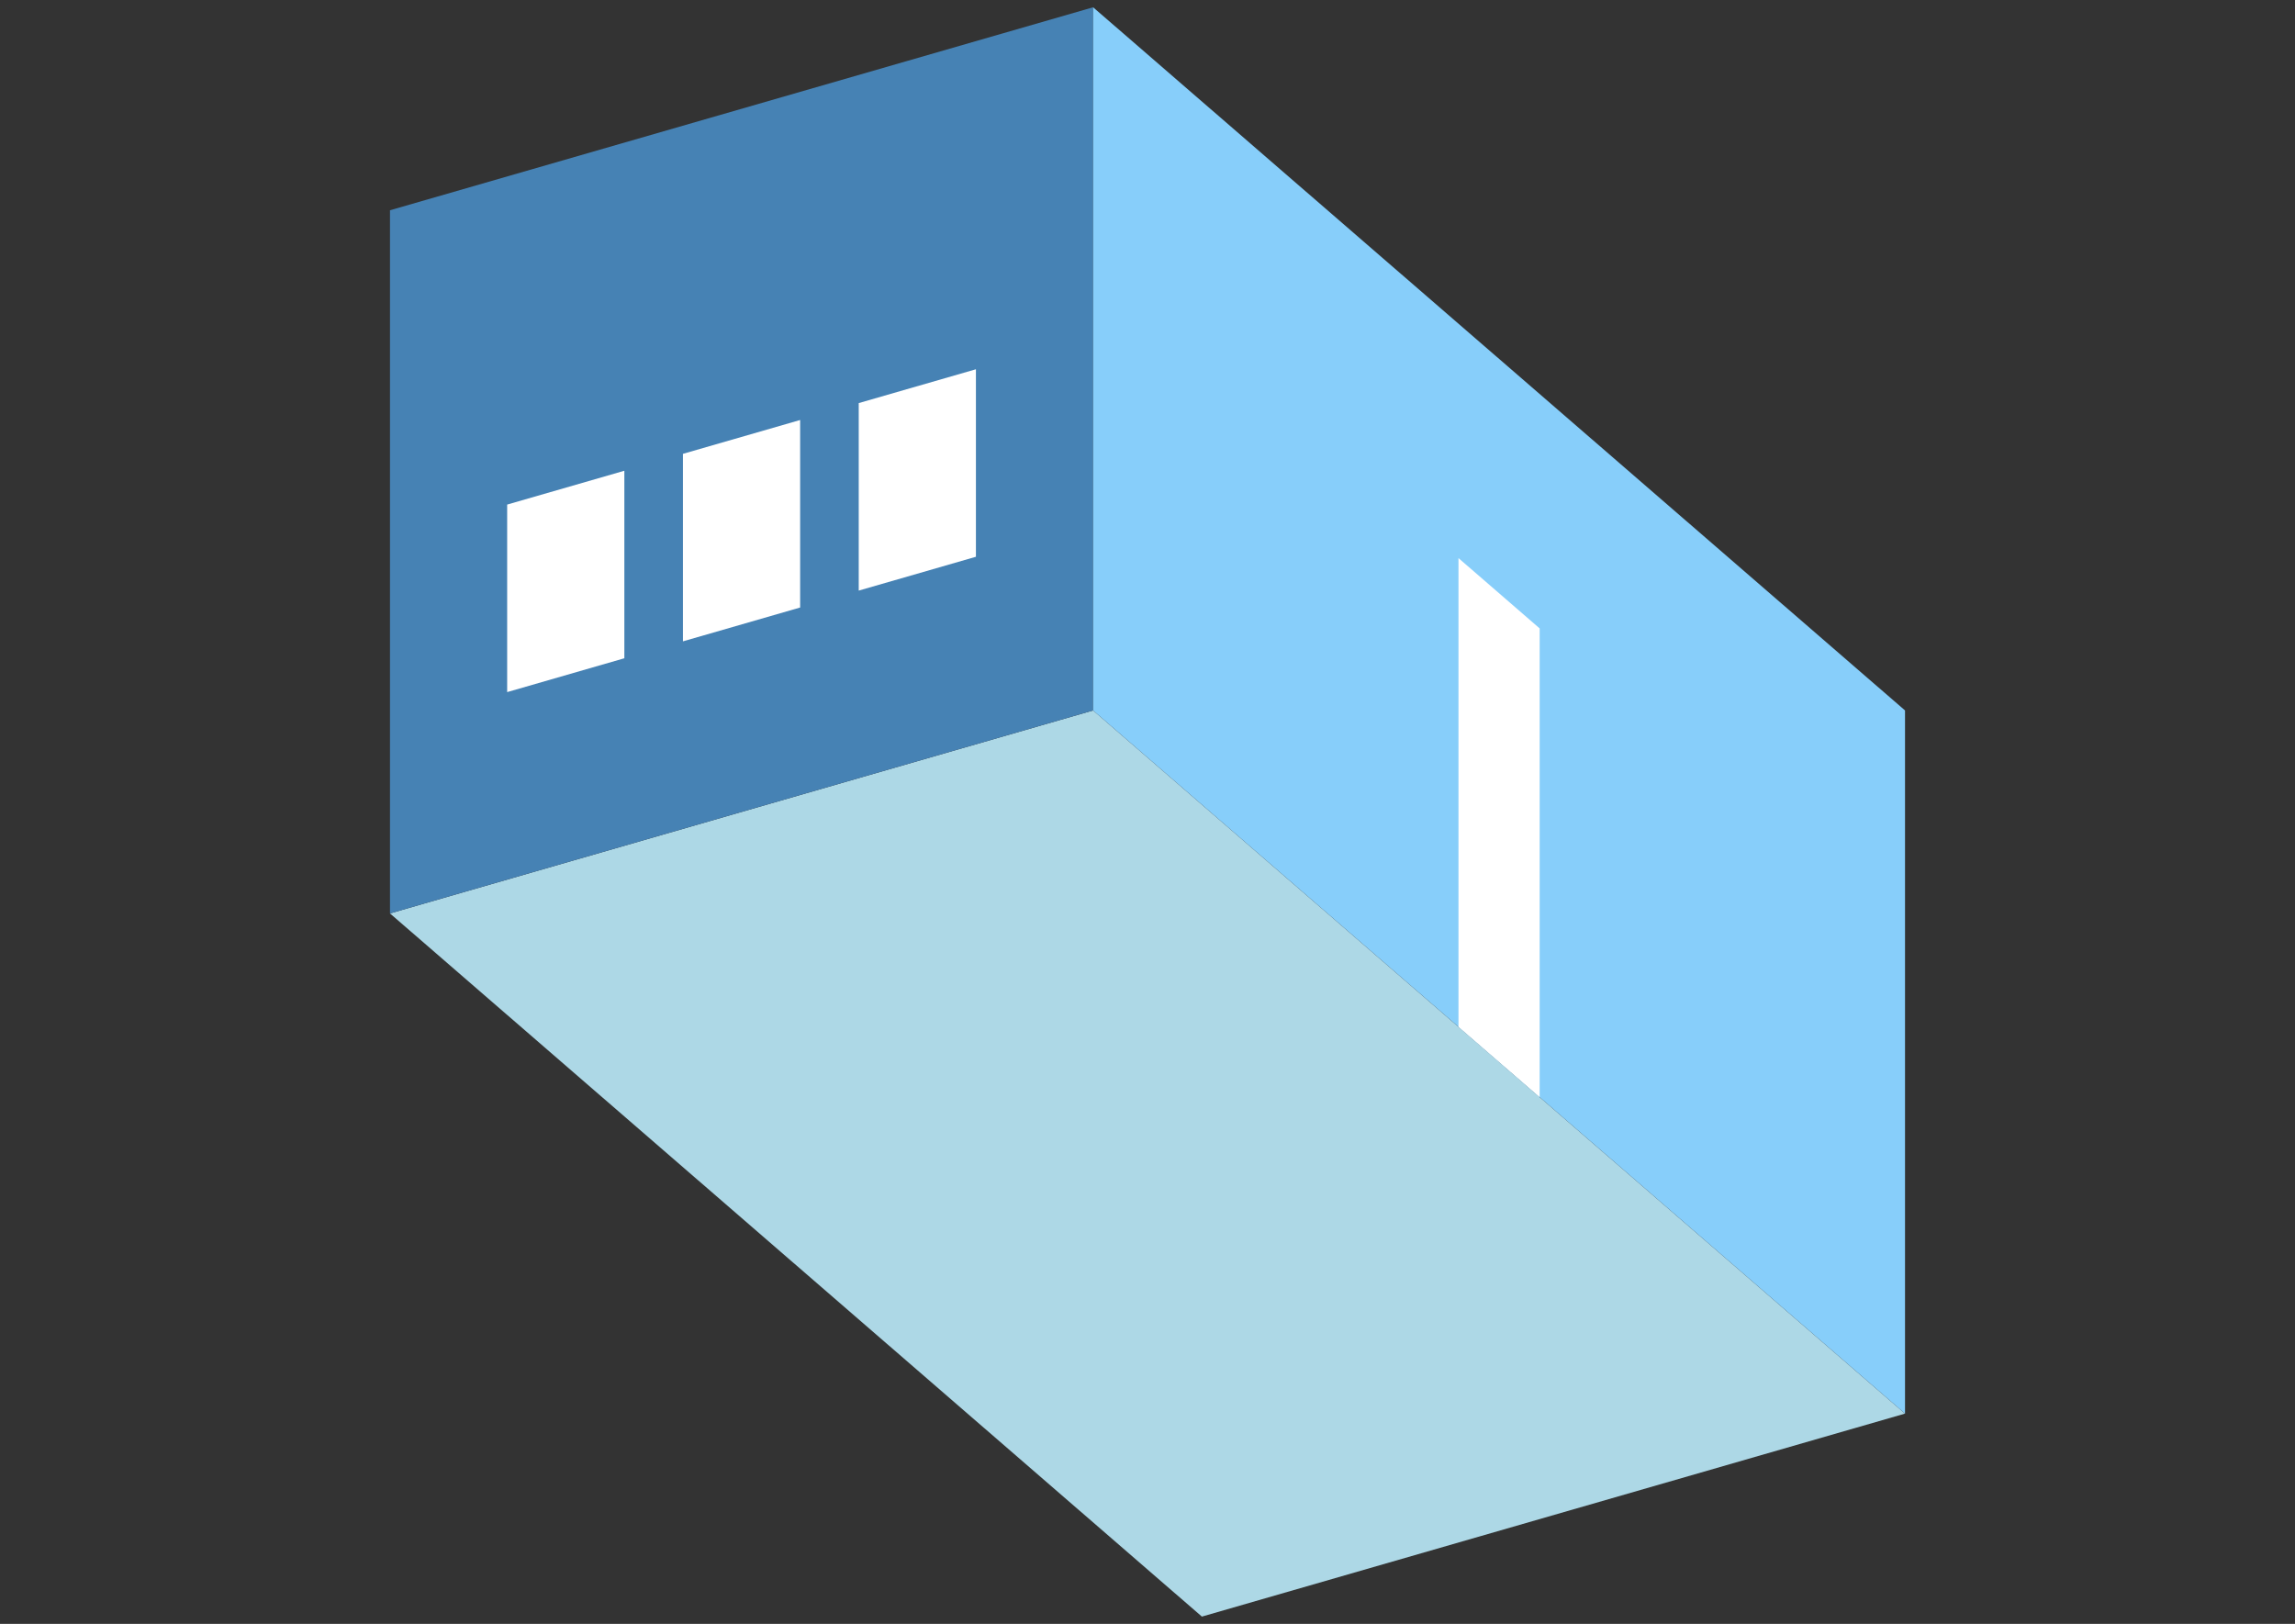 <?xml version="1.0" encoding="UTF-8"?>
<svg
  xmlns="http://www.w3.org/2000/svg"
  width="848"
  height="600"
  style="background-color:white"
>
  <rect width="100%" height="100%" fill="#333333" stroke="none"/>
  <polygon fill="lightblue" points="444.096,597.308 144.096,337.5 403.904,262.5 703.904,522.308" />
  <polygon fill="steelblue" points="144.096,337.5 144.096,77.692 403.904,2.692 403.904,262.5" />
  <polygon fill="lightskyblue" points="703.904,522.308 703.904,262.5 403.904,2.692 403.904,262.5" />
  <polygon fill="white" points="568.904,405.394 568.904,232.189 538.904,206.208 538.904,379.413" />
  <polygon fill="white" points="187.397,255.718 187.397,186.436 230.699,173.936 230.699,243.218" />
  <polygon fill="white" points="252.349,236.968 252.349,167.686 295.651,155.186 295.651,224.468" />
  <polygon fill="white" points="317.301,218.218 317.301,148.936 360.603,136.436 360.603,205.718" />
</svg>

